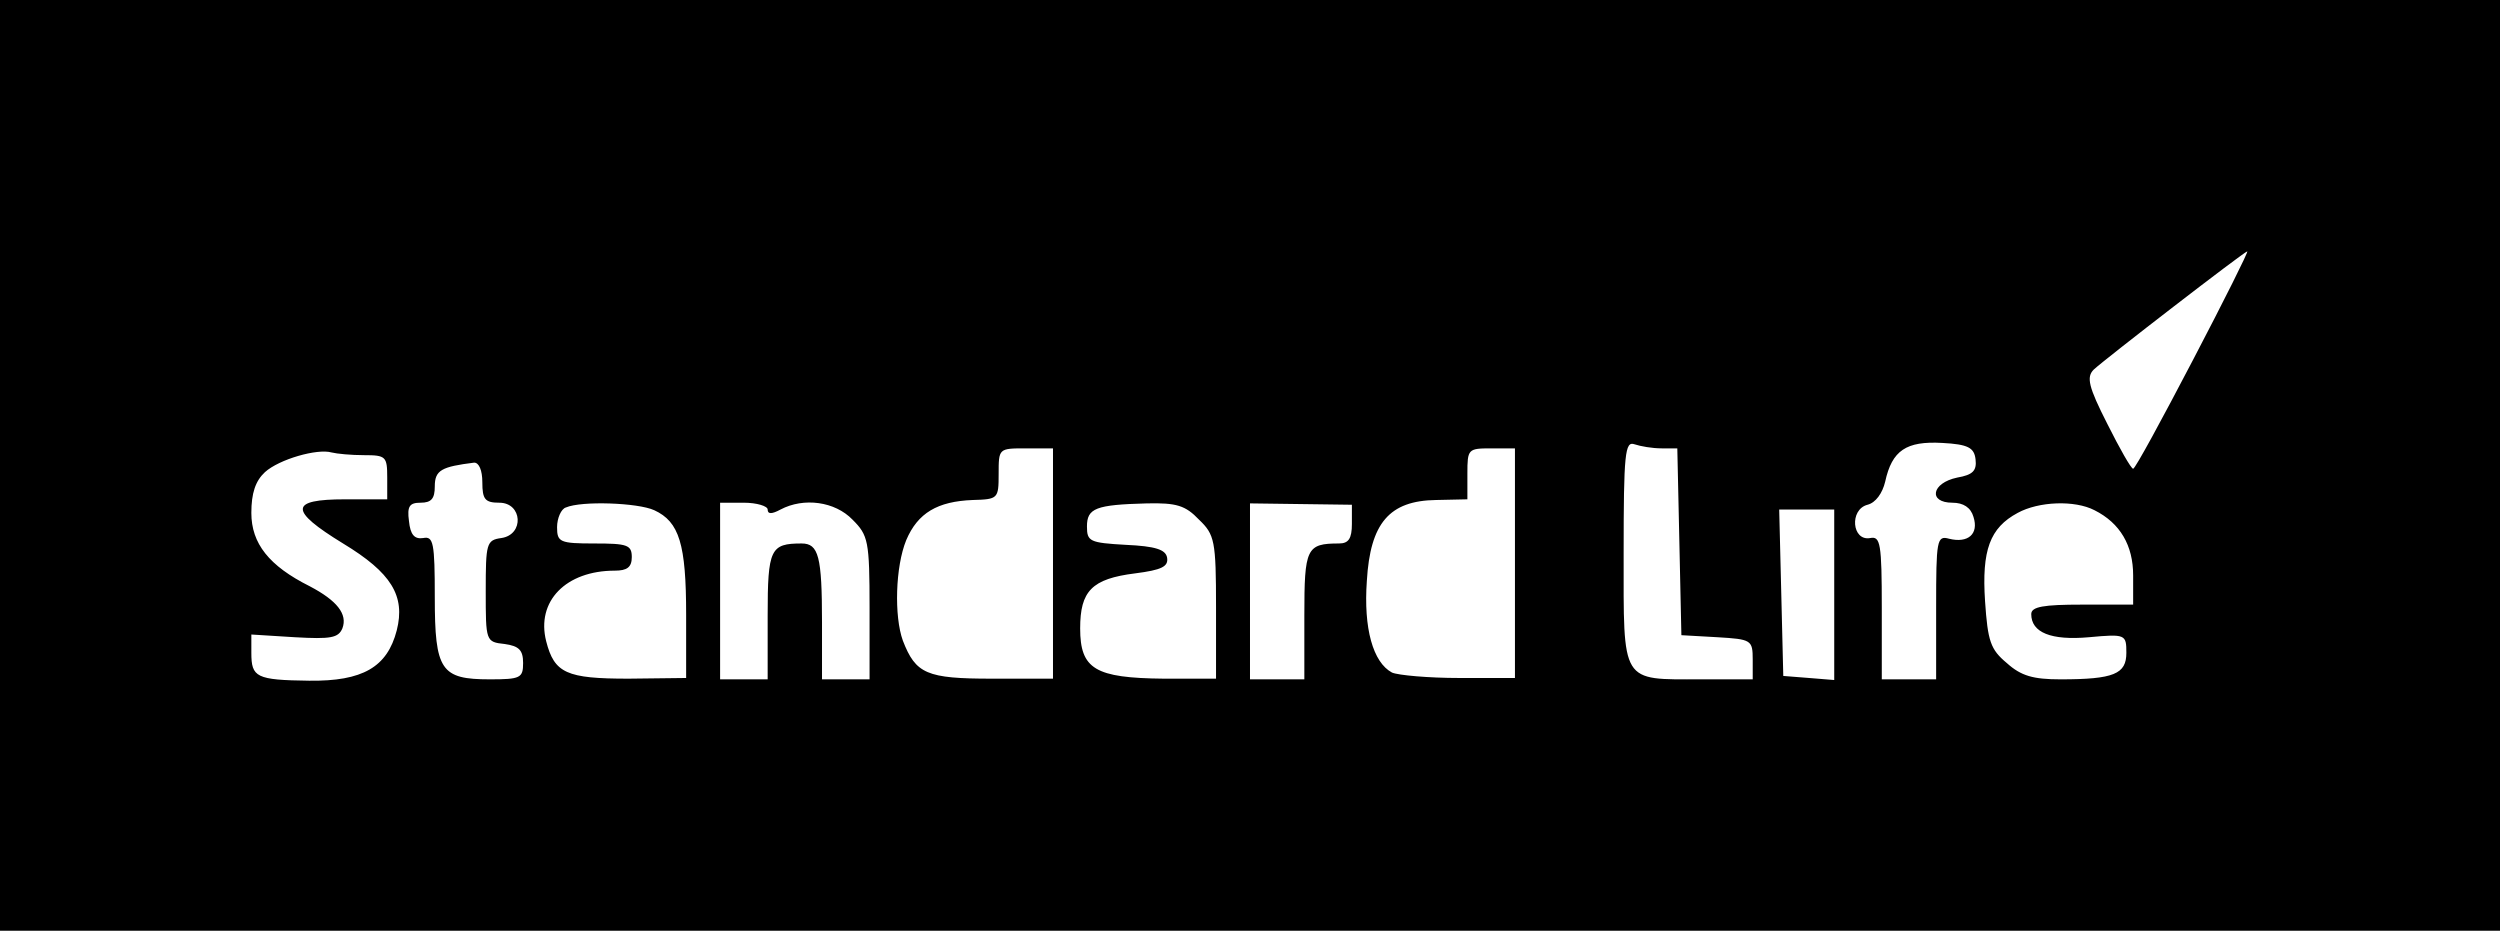 <?xml version="1.0" standalone="no"?>
<!DOCTYPE svg PUBLIC "-//W3C//DTD SVG 20010904//EN"
 "http://www.w3.org/TR/2001/REC-SVG-20010904/DTD/svg10.dtd">
<svg version="1.0" xmlns="http://www.w3.org/2000/svg"
 width="368pt" height="137pt" viewBox="0 0 368 137"
 preserveAspectRatio="xMidYMid meet">
<g transform="translate(0,137) scale(0.1,-0.1)"
fill="#000000" stroke="none">
<path d="M0 685 l0 -685 1840 0 1840 0 0 685 0 685 -1840 0 -1840 0 0 -685z
m3228 155 c-46 -88 -85 -160 -88 -160 -3 0 -20 30 -38 66 -28 55 -31 69 -20
80 16 15 222 174 226 174 2 0 -34 -72 -80 -160z m-782 -130 l23 0 3 -137 3
-138 53 -3 c50 -3 52 -4 52 -33 l0 -29 -76 0 c-119 0 -114 -8 -114 186 0 147
2 165 16 160 9 -3 26 -6 40 -6z m462 -16 c2 -17 -4 -23 -27 -27 -38 -8 -43
-37 -7 -37 16 0 27 -7 31 -21 8 -25 -8 -39 -36 -32 -18 5 -19 -2 -19 -101 l0
-106 -40 0 -40 0 0 105 c0 95 -2 106 -17 103 -27 -5 -31 42 -4 49 12 3 22 17
26 34 10 46 31 60 84 57 38 -2 47 -7 49 -24z m-2372 6 c32 0 34 -2 34 -33 l0
-32 -62 0 c-82 0 -83 -16 -3 -65 71 -43 92 -77 79 -128 -14 -54 -50 -75 -129
-74 -78 1 -85 5 -85 41 l0 27 64 -4 c53 -3 64 -1 70 13 8 21 -8 41 -48 62 -60
30 -86 63 -86 108 0 29 6 47 20 60 21 19 77 35 98 29 8 -2 29 -4 48 -4z m1014
-159 l0 -170 -90 0 c-96 0 -112 7 -131 56 -13 36 -11 109 5 148 17 40 46 57
98 59 37 1 38 2 38 38 0 38 0 38 40 38 l40 0 0 -169z m680 0 l0 -169 -82 0
c-45 0 -90 4 -99 8 -28 15 -42 65 -37 135 5 85 33 118 102 119 l46 1 0 38 c0
36 1 37 35 37 l35 0 0 -169z m-1520 119 c0 -25 4 -30 25 -30 34 0 37 -47 3
-52 -22 -3 -23 -8 -23 -78 0 -74 0 -75 28 -78 21 -3 27 -9 27 -28 0 -22 -4
-24 -49 -24 -72 0 -81 13 -81 121 0 80 -2 90 -17 87 -13 -2 -19 5 -21 25 -3
22 1 27 17 27 16 0 21 6 21 24 0 24 10 29 58 35 7 0 12 -11 12 -29z m253 -41
c37 -17 47 -50 47 -154 l0 -93 -85 -1 c-91 0 -109 8 -121 55 -15 59 29 104
101 104 18 0 25 5 25 20 0 18 -7 20 -55 20 -51 0 -55 2 -55 24 0 13 6 27 13
29 23 10 106 7 130 -4z m167 1 c0 -7 6 -7 19 0 34 18 80 12 106 -15 23 -23 25
-31 25 -130 l0 -105 -35 0 -35 0 0 84 c0 97 -5 116 -30 116 -46 0 -50 -8 -50
-106 l0 -94 -35 0 -35 0 0 130 0 130 35 0 c19 0 35 -5 35 -10z m635 -15 c23
-22 25 -31 25 -129 l0 -105 -77 0 c-101 1 -123 14 -123 74 0 55 17 73 81 81
39 5 49 10 47 23 -2 12 -17 17 -61 19 -53 3 -57 5 -57 27 0 27 13 32 88 34 44
1 57 -3 77 -24z m225 -6 c0 -22 -5 -29 -19 -29 -48 0 -51 -7 -51 -106 l0 -94
-40 0 -40 0 0 129 0 130 75 -1 75 -1 0 -28z m1093 20 c38 -19 57 -52 57 -96
l0 -43 -75 0 c-57 0 -75 -3 -75 -14 0 -27 29 -39 85 -34 54 5 55 4 55 -23 0
-31 -18 -39 -97 -39 -40 0 -58 5 -79 24 -24 20 -28 32 -32 91 -5 75 7 108 48
130 31 17 84 19 113 4z m-383 -125 l0 -125 -37 3 -38 3 -3 123 -3 122 41 0 40
0 0 -126z"/>
</g>
</svg>
